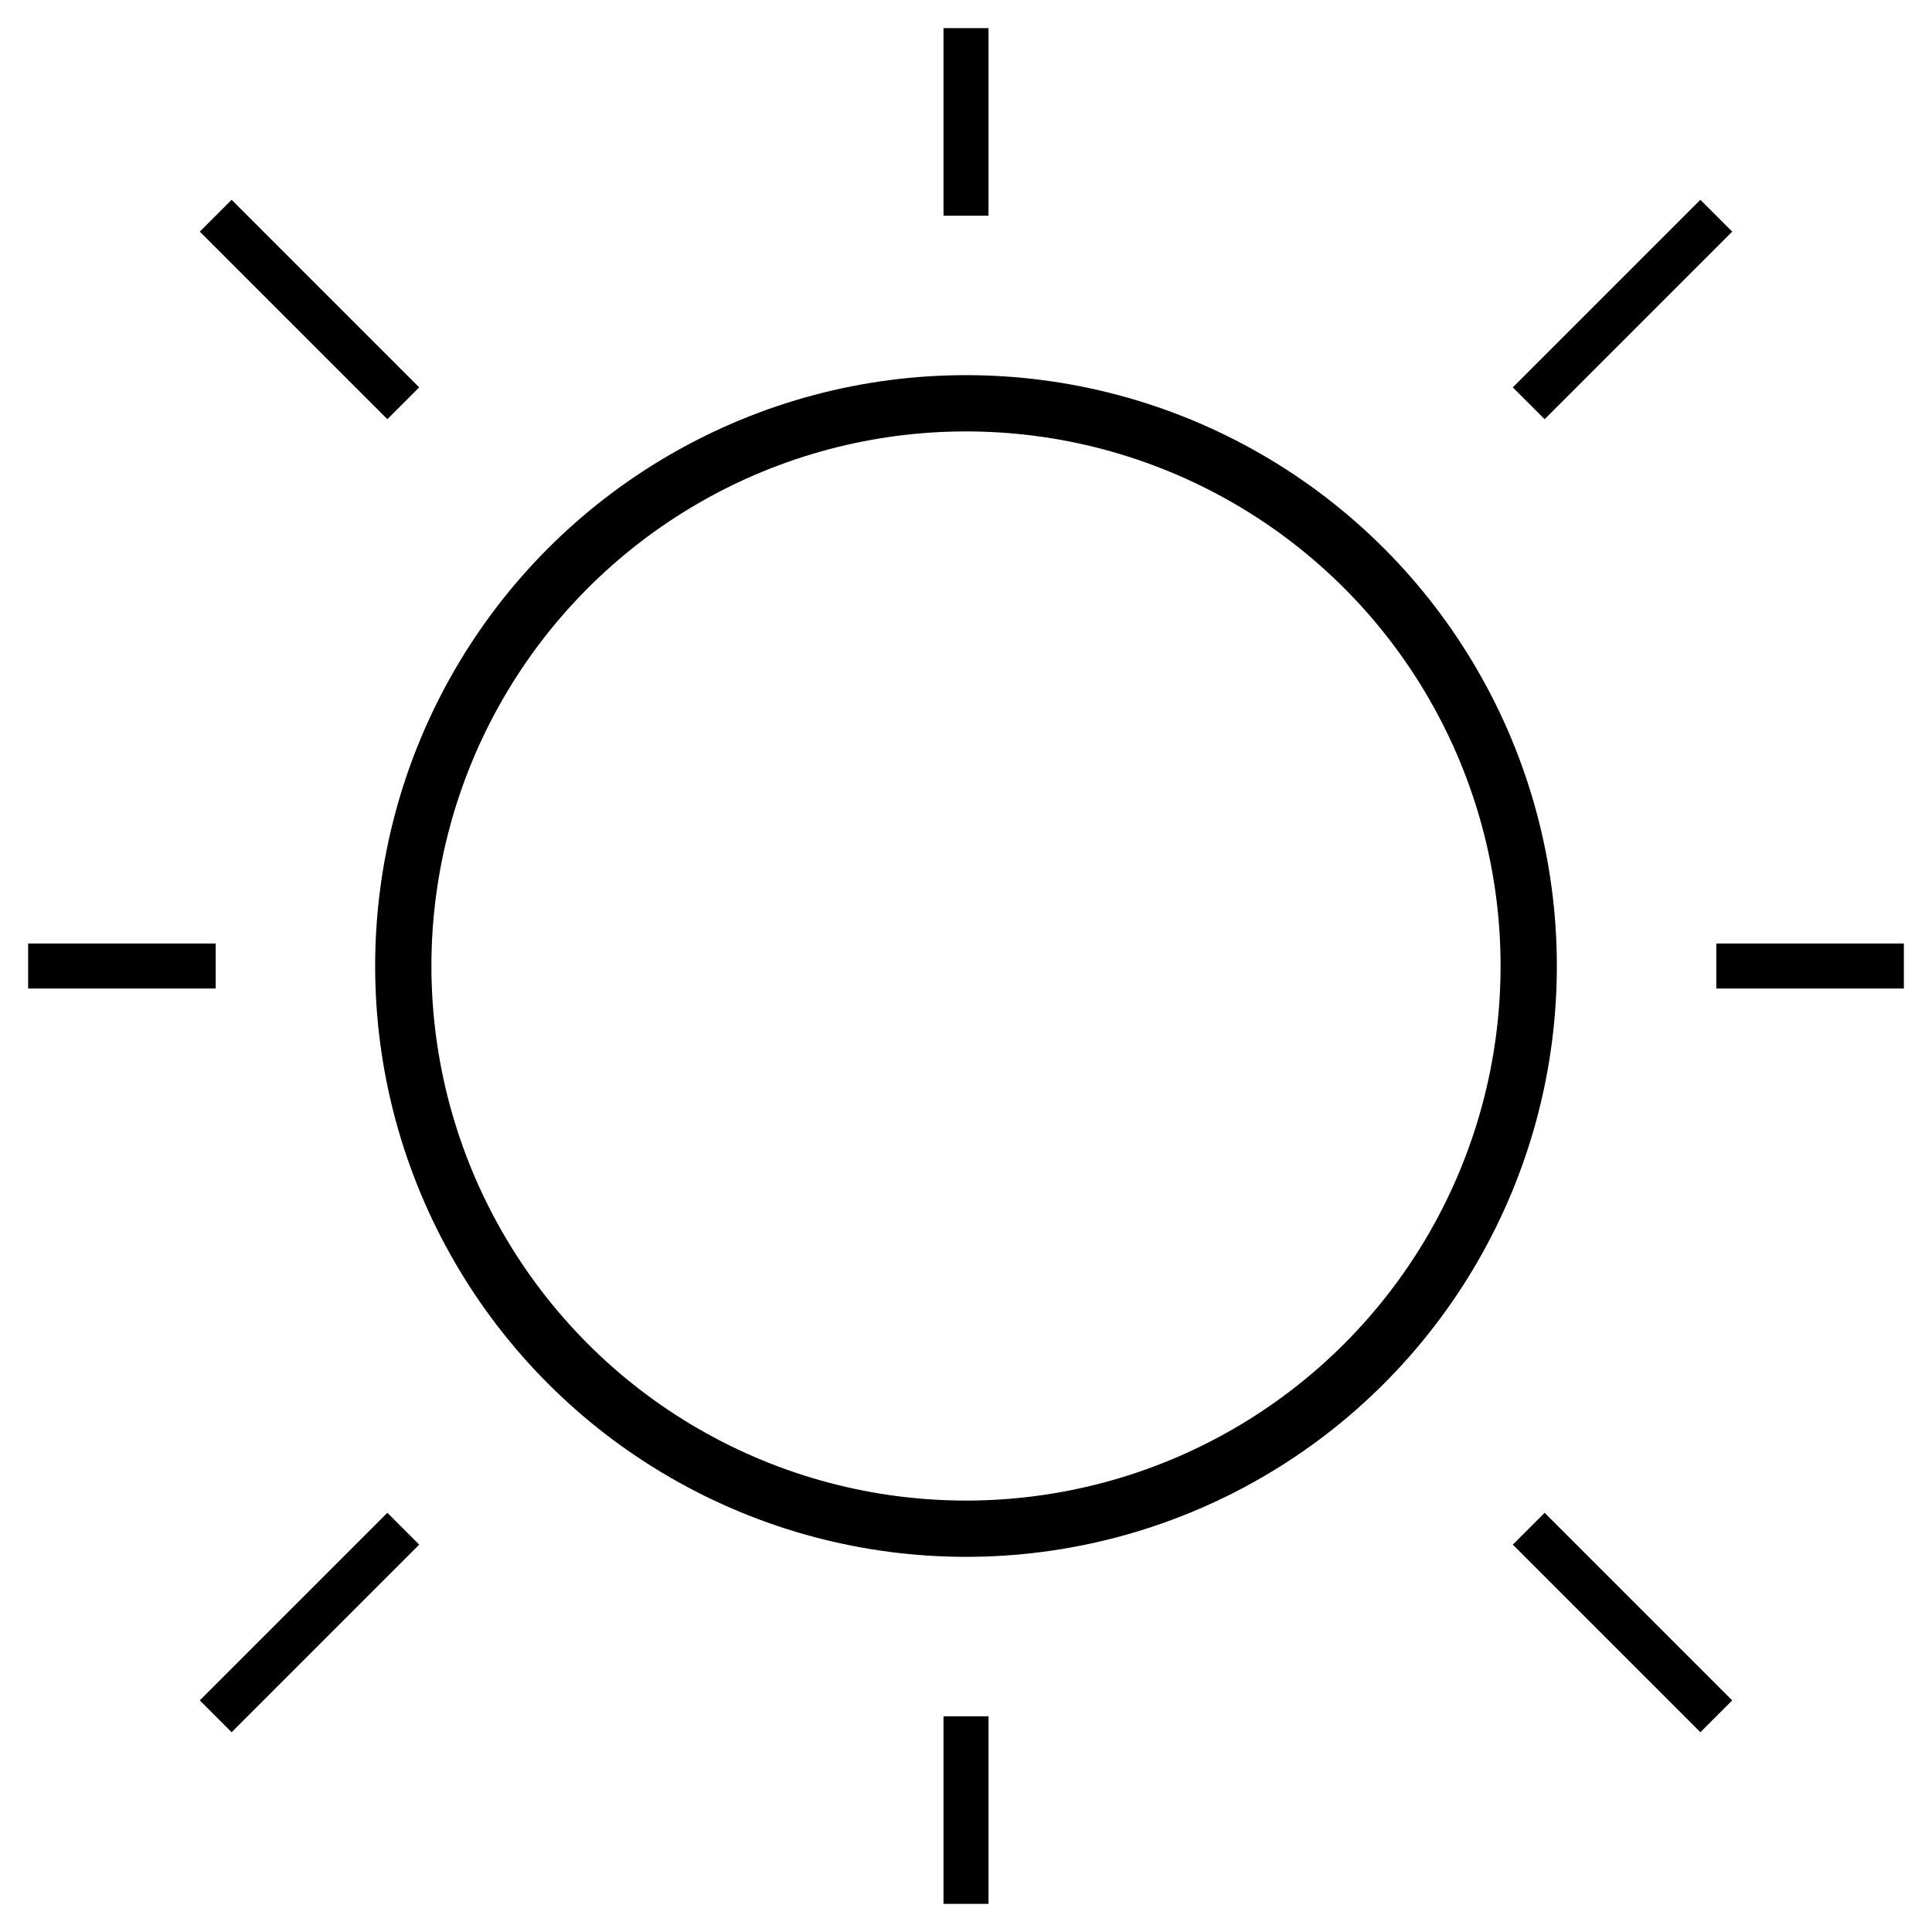 <?xml version="1.0" encoding="UTF-8" standalone="no"?>
<!-- Generator: Adobe Illustrator 9.0, SVG Export Plug-In  -->

<svg
   xmlns:dc="http://purl.org/dc/elements/1.1/"
   xmlns:cc="http://creativecommons.org/ns#"
   xmlns:rdf="http://www.w3.org/1999/02/22-rdf-syntax-ns#"
   xmlns:svg="http://www.w3.org/2000/svg"
   xmlns="http://www.w3.org/2000/svg"
   xmlns:sodipodi="http://sodipodi.sourceforge.net/DTD/sodipodi-0.dtd"
   xmlns:inkscape="http://www.inkscape.org/namespaces/inkscape"
   width="1030pt"
   height="1030pt"
   viewBox="0 0 1030 1030"
   xml:space="preserve"
   id="svg2"
   version="1.1"
   inkscape:version="0.91 r13725"
   sodipodi:docname="PointLumineux.svg"><defs
     id="defs19" /><sodipodi:namedview
     pagecolor="#ffffff"
     bordercolor="#666666"
     borderopacity="1"
     objecttolerance="10"
     gridtolerance="10"
     guidetolerance="10"
     inkscape:pageopacity="0"
     inkscape:pageshadow="2"
     inkscape:window-width="1215"
     inkscape:window-height="1000"
     id="namedview17"
     showgrid="true"
     inkscape:zoom="0.32000001"
     inkscape:cx="1053.707"
     inkscape:cy="362.15644"
     inkscape:window-x="65"
     inkscape:window-y="80"
     inkscape:window-maximized="1"
     inkscape:current-layer="svg2"
     inkscape:snap-grids="true"
     showguides="true"
     inkscape:snap-to-guides="true"
     fit-margin-top="0"
     fit-margin-left="0"
     fit-margin-right="0"
     fit-margin-bottom="0"
     units="pt"
     inkscape:document-units="pt"><inkscape:grid
       type="xygrid"
       id="grid3387"
       originx="515"
       originy="515"
       units="pt"
       spacingx="100"
       spacingy="100"
       dotted="false" /></sodipodi:namedview><circle
     style="fill:none;fill-opacity:1;stroke:#000000;stroke-width:30;stroke-miterlimit:4;stroke-dasharray:none;stroke-opacity:1"
     id="path4349"
     cx="515"
     cy="515"
     r="300" /><path
     style="fill:none;fill-rule:evenodd;stroke:#000000;stroke-width:24;stroke-linecap:butt;stroke-linejoin:miter;stroke-opacity:1;stroke-miterlimit:4;stroke-dasharray:none"
     d="m 515,15 0,100"
     id="path4273"
     inkscape:connector-curvature="0" /><path
     style="fill:none;fill-rule:evenodd;stroke:#000000;stroke-width:24;stroke-linecap:butt;stroke-linejoin:miter;stroke-opacity:1;stroke-miterlimit:4;stroke-dasharray:none"
     d="m 15,515 100,0"
     id="path4275"
     inkscape:connector-curvature="0" /><path
     style="fill:none;fill-rule:evenodd;stroke:#000000;stroke-width:24;stroke-linecap:butt;stroke-linejoin:miter;stroke-opacity:1;stroke-miterlimit:4;stroke-dasharray:none"
     d="m 515,1015 0,-100"
     id="path4277"
     inkscape:connector-curvature="0" /><path
     style="fill:none;fill-rule:evenodd;stroke:#000000;stroke-width:24;stroke-linecap:butt;stroke-linejoin:miter;stroke-opacity:1;stroke-miterlimit:4;stroke-dasharray:none"
     d="m 1015,515 -100,0"
     id="path4279"
     inkscape:connector-curvature="0" /><path
     style="fill:none;fill-rule:evenodd;stroke:#000000;stroke-width:24;stroke-linecap:butt;stroke-linejoin:miter;stroke-opacity:1;stroke-miterlimit:4;stroke-dasharray:none"
     d="m 915,115 -100,100"
     id="path4281"
     inkscape:connector-curvature="0" /><path
     style="fill:none;fill-rule:evenodd;stroke:#000000;stroke-width:24;stroke-linecap:butt;stroke-linejoin:miter;stroke-opacity:1;stroke-miterlimit:4;stroke-dasharray:none"
     d="M 915,915 815,815"
     id="path4283"
     inkscape:connector-curvature="0" /><path
     style="fill:none;fill-rule:evenodd;stroke:#000000;stroke-width:24;stroke-linecap:butt;stroke-linejoin:miter;stroke-opacity:1;stroke-miterlimit:4;stroke-dasharray:none"
     d="m 115,915 100,-100"
     id="path4285"
     inkscape:connector-curvature="0" /><path
     style="fill:none;fill-rule:evenodd;stroke:#000000;stroke-width:24;stroke-linecap:butt;stroke-linejoin:miter;stroke-opacity:1;stroke-miterlimit:4;stroke-dasharray:none"
     d="m 115,115 100,100"
     id="path4287"
     inkscape:connector-curvature="0" /></svg>